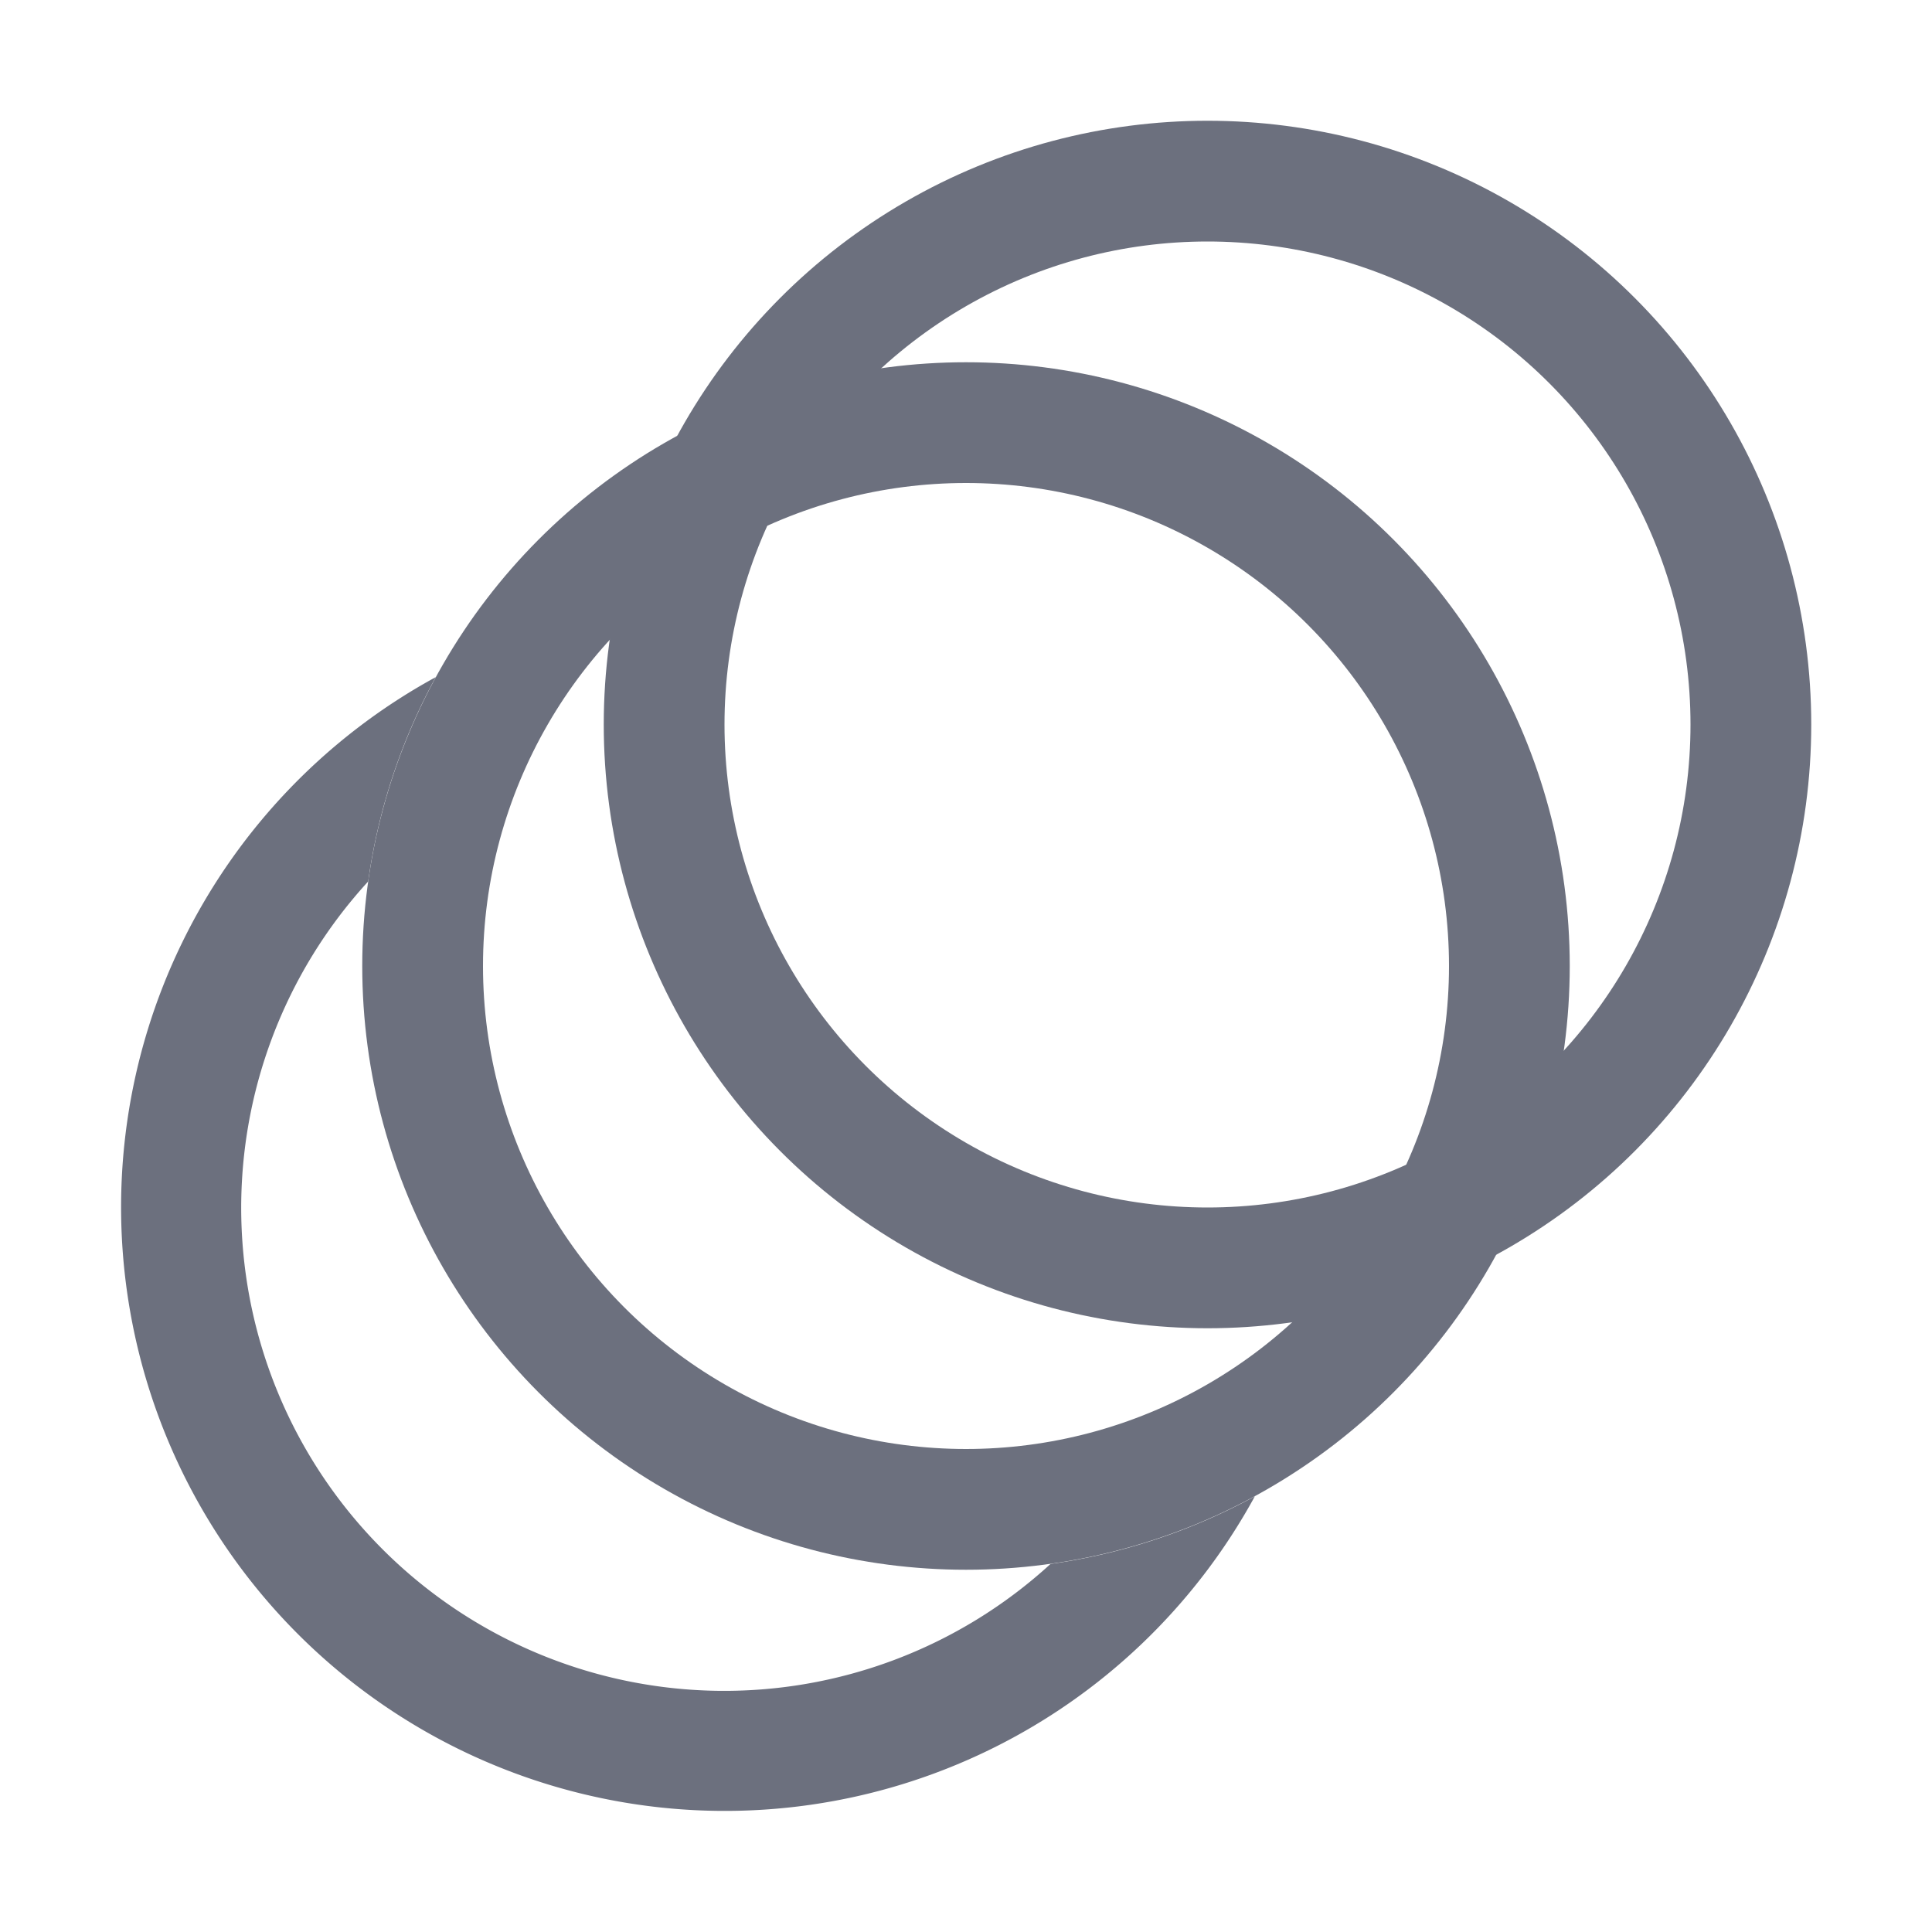 <svg width="16" height="16" viewBox="0 0 16 16" fill="none" xmlns="http://www.w3.org/2000/svg"><circle cx="10" cy="6" r="4.5" stroke="#6C707E"/><circle cx="8" cy="8" r="4.5" stroke="#6C707E"/><path fill-rule="evenodd" clip-rule="evenodd" d="M3.608 5.608a5 5 0 1 0 6.784 6.784 4.967 4.967 0 0 1-1.692.56A4 4 0 0 1 3.049 7.3a4.966 4.966 0 0 1 .56-1.693z" fill="#6C707E"/></svg>